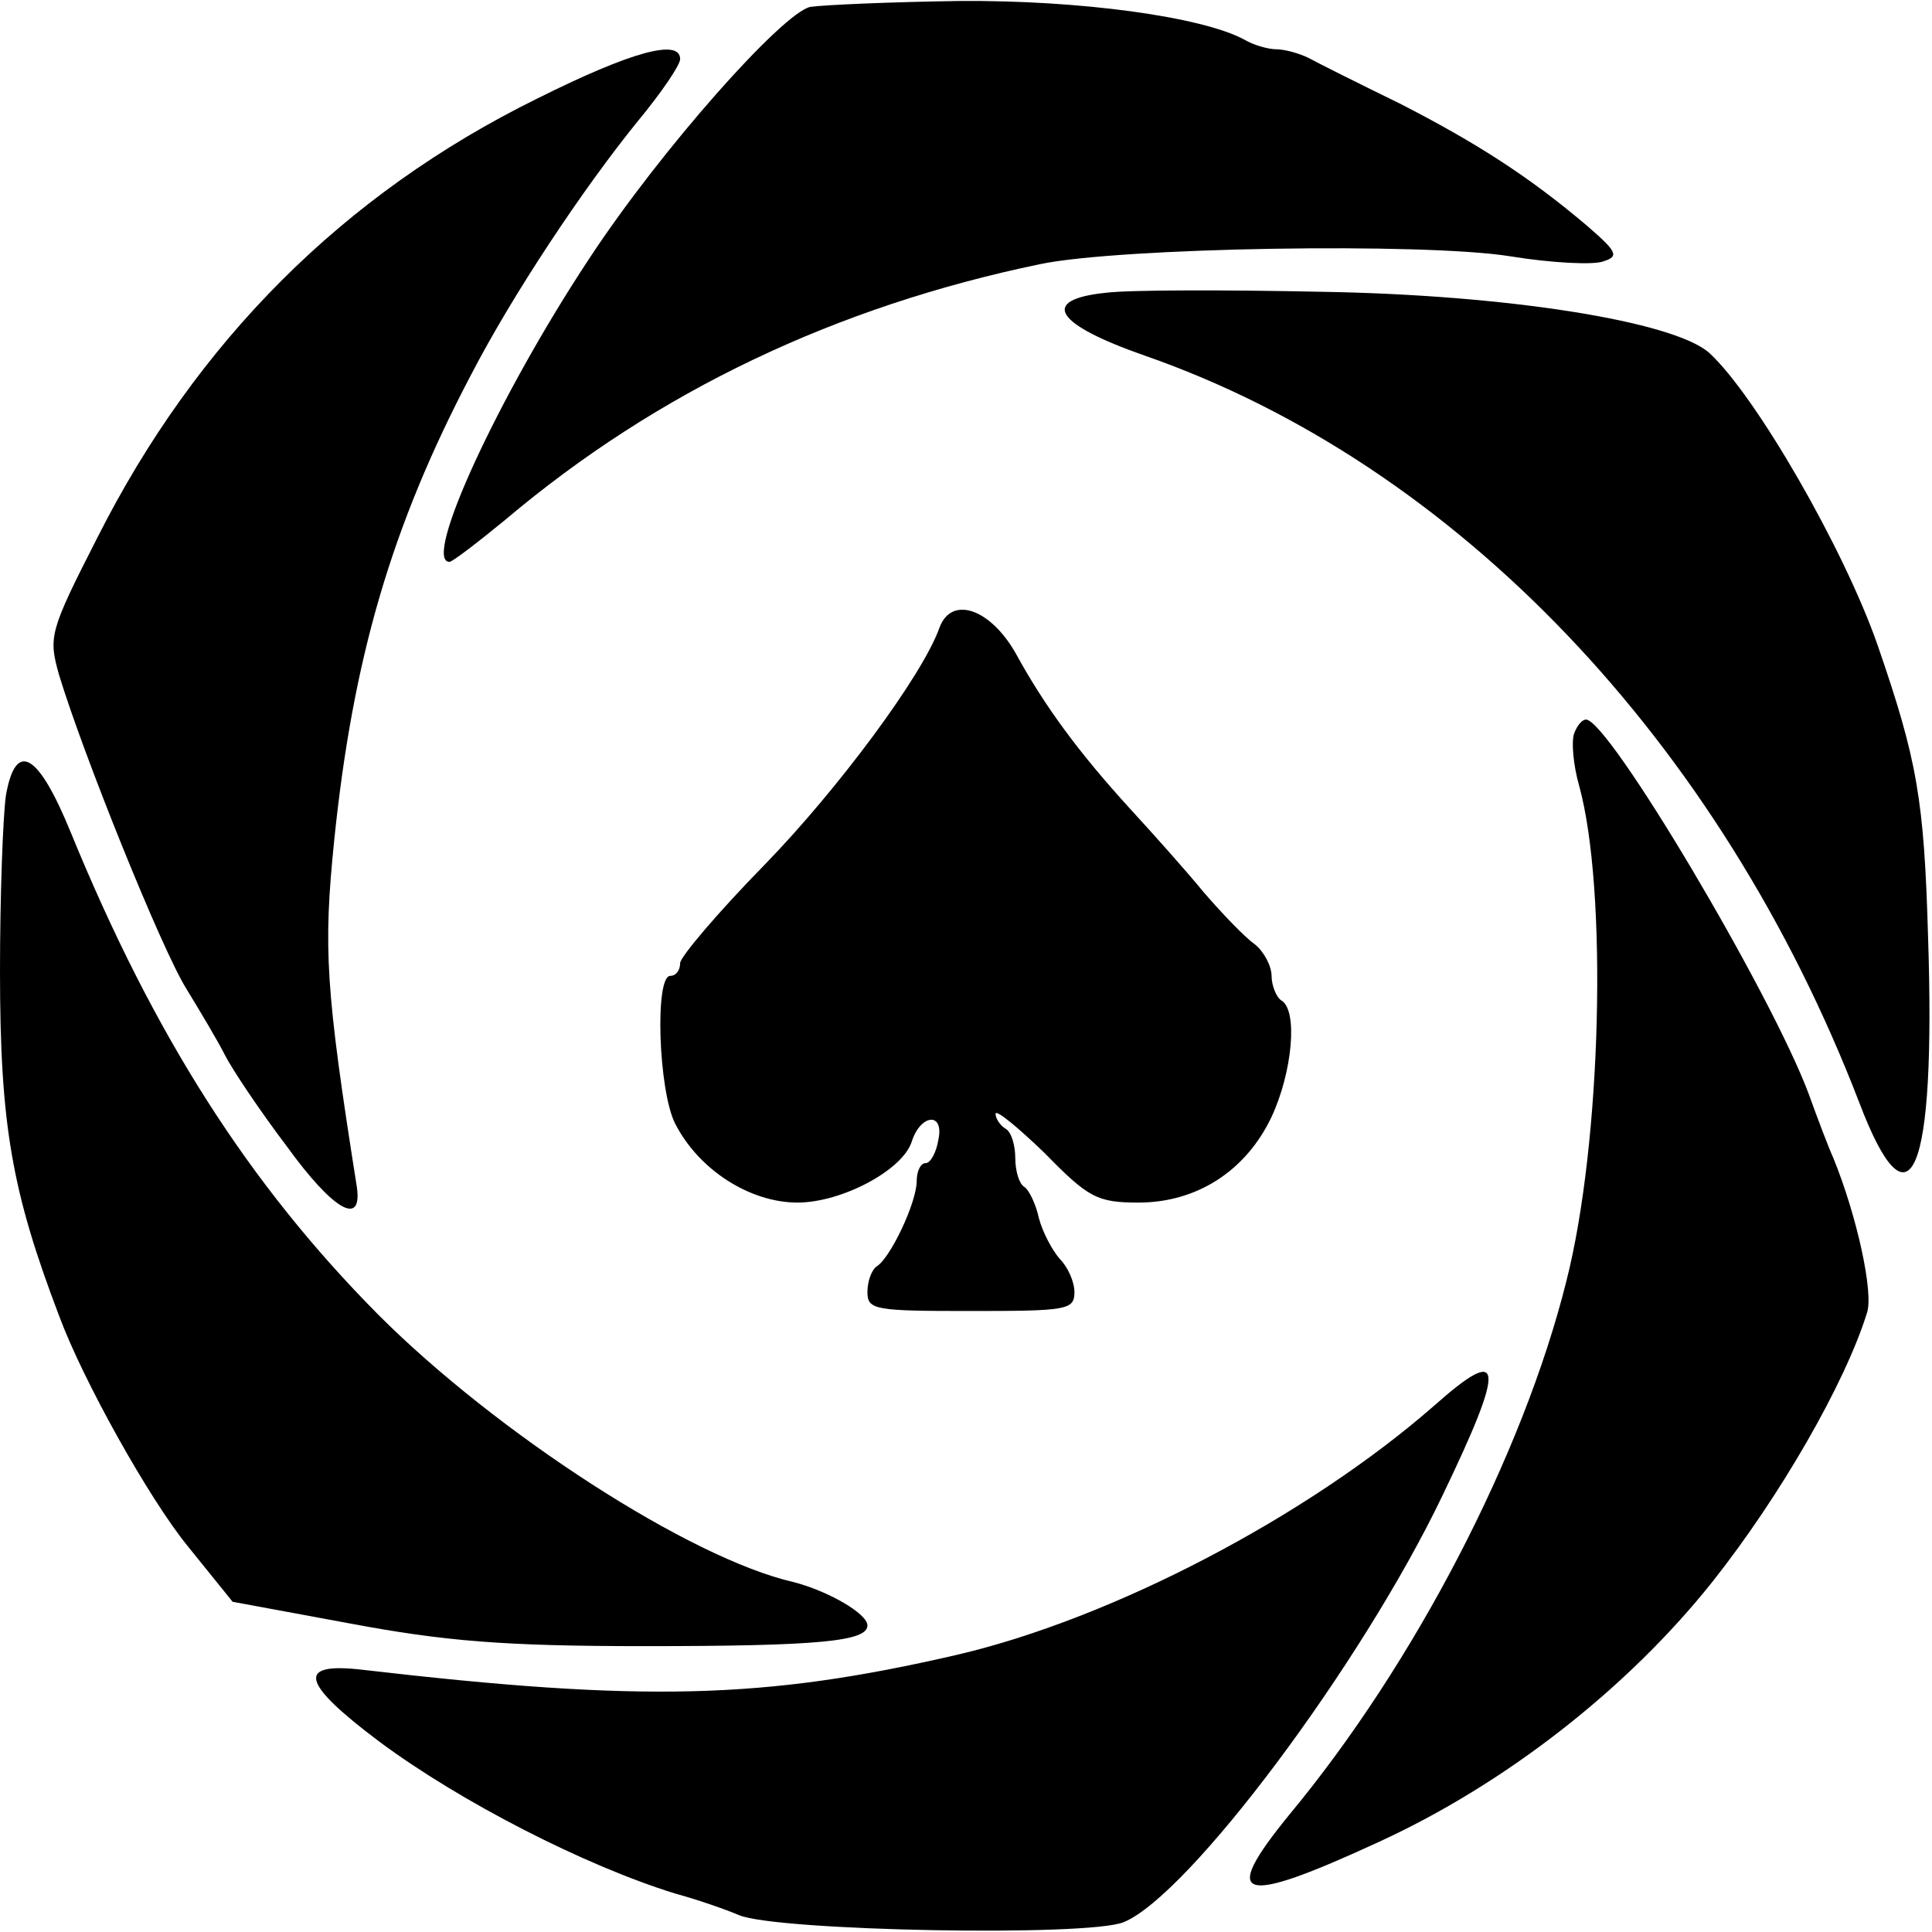 <?xml version="1.0" standalone="no"?>
<!DOCTYPE svg PUBLIC "-//W3C//DTD SVG 20010904//EN"
 "http://www.w3.org/TR/2001/REC-SVG-20010904/DTD/svg10.dtd">
<svg version="1.0" xmlns="http://www.w3.org/2000/svg"
 width="196pt" height="196pt" viewBox="0 0 196 196"
 preserveAspectRatio="xMidYMid meet">
<g transform="translate(0,196) scale(0.1,-0.1)"
fill="#000000" stroke="none">
<path d="M822 1953 c-28 -6 -151 -144 -224 -255 -92 -139 -170 -308 -142 -308
3 0 29 20 57 43 154 130 335 216 542 259 81 17 390 22 477 8 43 -7 86 -9 95
-5 16 5 13 10 -17 36 -59 50 -112 84 -190 124 -41 20 -83 41 -92 46 -10 5 -25
9 -33 9 -8 0 -23 4 -33 10 -43 23 -166 40 -289 39 -70 -1 -138 -4 -151 -6z"/>
<path d="M545 1860 c-197 -97 -346 -247 -446 -445 -49 -96 -50 -101 -39 -140
25 -82 104 -278 129 -318 14 -23 32 -53 39 -67 7 -14 35 -56 63 -93 47 -65 77
-82 71 -41 -32 202 -34 242 -23 351 19 185 58 319 139 473 42 81 113 188 169
257 24 29 43 57 43 63 0 21 -49 8 -145 -40z"/>
<path d="M1122 1663 c-68 -7 -52 -32 40 -64 315 -110 583 -391 724 -757 52
-137 78 -74 70 168 -4 139 -11 179 -51 295 -34 98 -124 254 -171 297 -36 32
-205 59 -394 62 -96 2 -194 2 -218 -1z"/>
<path d="M953 1323 c-17 -48 -103 -164 -178 -241 -47 -48 -85 -93 -85 -99 0
-7 -4 -13 -10 -13 -16 0 -12 -117 5 -150 24 -47 76 -80 124 -80 45 0 107 33
116 62 9 28 33 30 27 2 -2 -13 -8 -24 -13 -24 -5 0 -9 -8 -9 -18 0 -22 -27
-79 -41 -87 -5 -4 -9 -15 -9 -26 0 -18 8 -19 105 -19 97 0 105 1 105 19 0 11
-7 26 -15 34 -7 8 -17 26 -21 41 -3 14 -10 29 -15 32 -5 3 -9 16 -9 29 0 13
-4 27 -10 30 -5 3 -10 10 -10 15 0 5 22 -13 50 -40 44 -45 53 -50 95 -50 59 0
109 32 135 87 21 45 27 108 10 118 -5 3 -10 15 -10 25 0 10 -8 25 -17 32 -10
7 -33 31 -52 53 -18 22 -52 60 -75 85 -51 56 -86 103 -116 158 -26 45 -65 58
-77 25z"/>
<path d="M1597 1216 c-3 -8 -1 -32 5 -53 29 -105 23 -362 -13 -503 -44 -176
-154 -388 -281 -541 -71 -87 -51 -93 90 -28 129 59 253 156 339 264 69 87 135
202 157 273 7 20 -10 98 -34 157 -5 11 -16 40 -25 65 -38 102 -203 380 -226
380 -4 0 -9 -6 -12 -14z"/>
<path d="M6 1153 c-3 -21 -6 -101 -6 -178 0 -156 12 -224 60 -350 24 -65 91
-185 130 -233 l46 -57 119 -22 c96 -18 156 -23 299 -23 178 0 226 5 226 21 0
12 -40 35 -75 44 -105 24 -301 151 -421 271 -132 133 -228 284 -312 489 -33
81 -56 95 -66 38z"/>
<path d="M1455 534 c-128 -112 -326 -216 -485 -253 -195 -45 -318 -48 -602
-15 -68 8 -63 -13 17 -73 82 -61 209 -126 300 -154 22 -6 51 -16 65 -22 39
-16 354 -22 390 -7 66 27 241 261 323 432 65 135 63 155 -8 92z"/>
</g>
</svg>
